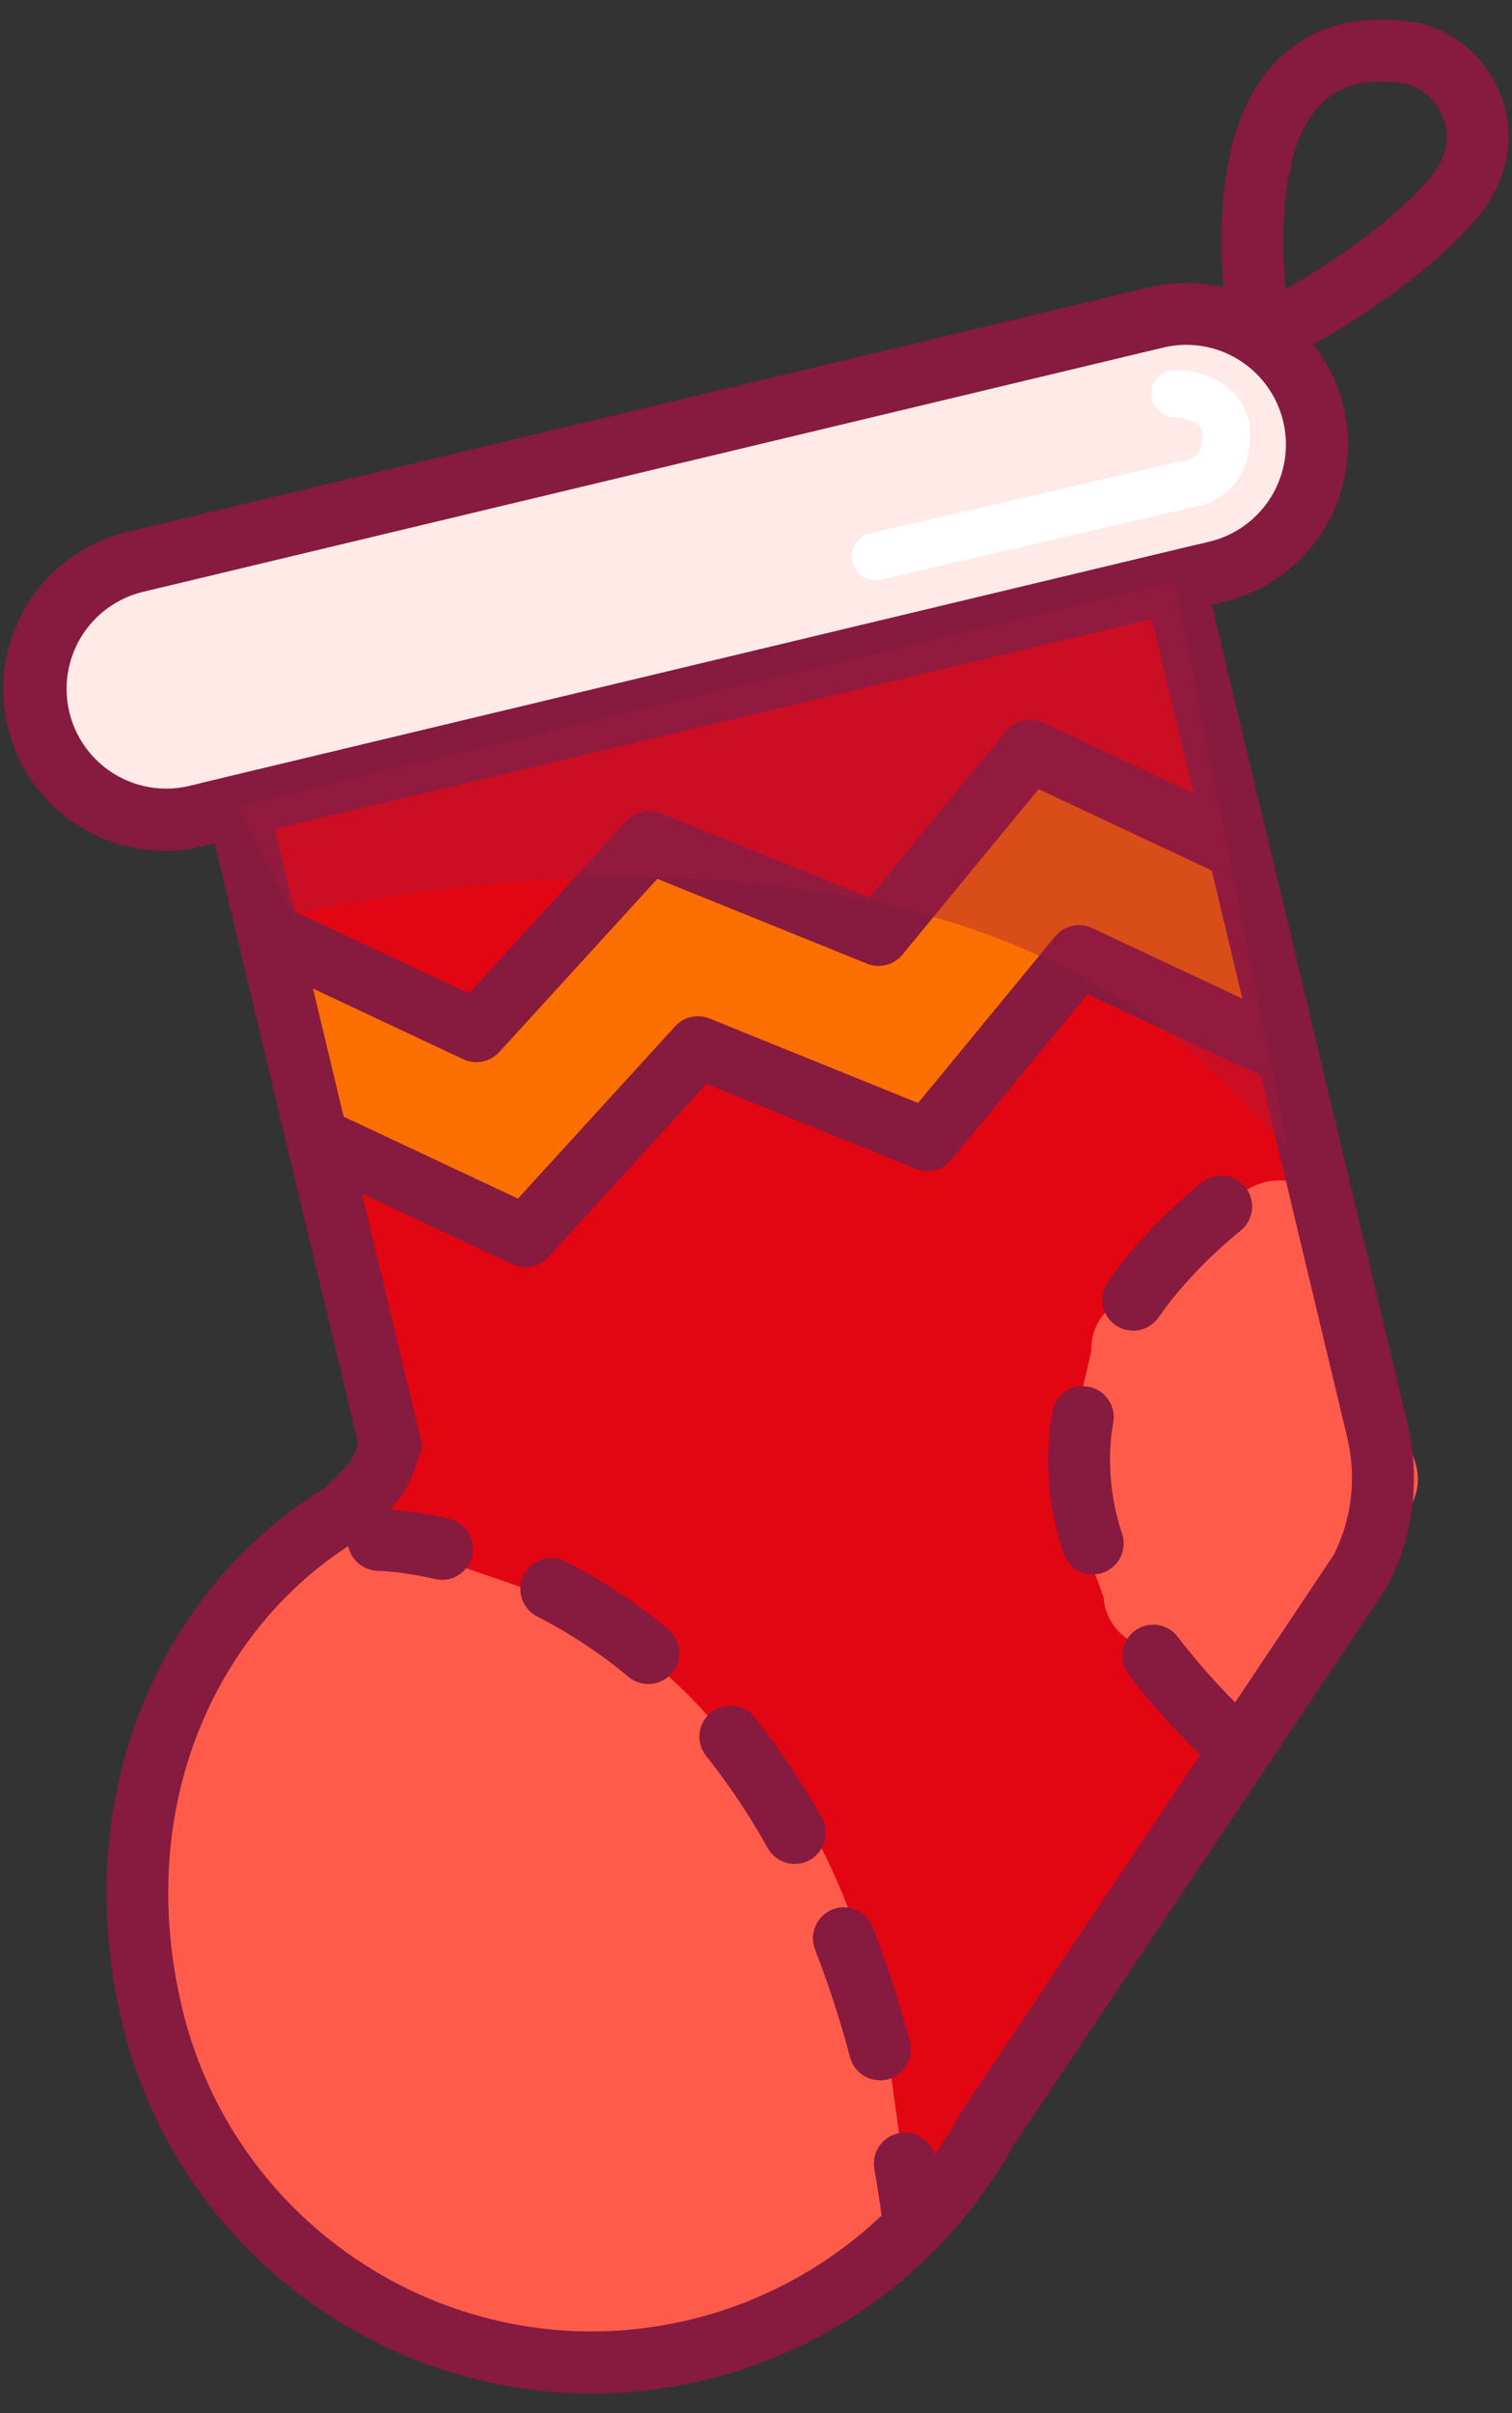 <svg width="37" height="59" viewBox="0 0 37 59" fill="none" xmlns="http://www.w3.org/2000/svg">
<rect x="0" y="0" width="37" height="59" fill="#333333" stroke="none"/>
<path d="M28.291 7.764L3.292 13.742C1.576 14.153 0.517 15.877 0.927 17.593C1.338 19.309 3.062 20.368 4.779 19.958L29.778 13.979C31.494 13.568 32.553 11.844 32.142 10.128C31.732 8.412 30.008 7.353 28.291 7.764Z" fill="#FFEAE8"/>
<path d="M4.038 20.801C3.069 20.803 2.133 20.448 1.408 19.805C0.684 19.161 0.221 18.274 0.107 17.312C-0.006 16.349 0.238 15.379 0.793 14.585C1.348 13.791 2.176 13.228 3.119 13.004L28.116 7.026C29.135 6.782 30.209 6.953 31.103 7.501C31.996 8.05 32.635 8.93 32.878 9.95C33.122 10.969 32.951 12.043 32.403 12.936C31.855 13.829 30.974 14.468 29.954 14.712L4.955 20.692C4.654 20.764 4.346 20.801 4.038 20.801V20.801ZM29.033 8.43C28.843 8.43 28.653 8.452 28.467 8.497L3.468 14.477C2.847 14.635 2.312 15.031 1.981 15.58C1.649 16.128 1.547 16.785 1.696 17.409C1.845 18.032 2.234 18.572 2.778 18.911C3.322 19.25 3.978 19.361 4.603 19.221L29.602 13.241C30.182 13.1 30.69 12.752 31.031 12.262C31.371 11.773 31.521 11.175 31.451 10.583C31.381 9.991 31.096 9.444 30.651 9.048C30.205 8.651 29.63 8.431 29.033 8.43V8.43Z" fill="#861A3F"/>
<path d="M32.665 39.346L33.299 38.397C33.84 37.346 33.986 36.135 33.71 34.986C33.683 34.874 33.668 34.776 33.634 34.669V34.658L28.742 14.223L5.816 19.707L9.552 35.324C9.552 35.324 9.385 35.894 9.206 36.138C8.964 36.468 8.399 36.992 8.399 36.992C4.735 39.168 2.435 43.885 3.723 49.27C5.144 55.212 11.113 58.877 17.055 57.455C18.553 57.098 19.961 56.432 21.186 55.498C22.412 54.564 23.428 53.384 24.17 52.033L32.665 39.349" fill="#E20613"/>
<path d="M29.68 41.543L27.575 40.058C27.41 39.944 27.272 39.793 27.174 39.617C27.075 39.441 27.018 39.245 27.006 39.044L26.452 37.568C26.125 36.7 26.064 35.754 26.277 34.851L26.708 33.025C26.699 32.826 26.736 32.627 26.816 32.445C26.895 32.262 27.015 32.1 27.167 31.971L30.352 29.212C31.116 28.549 32.347 28.862 32.657 29.8L34.633 35.757C34.693 35.939 34.712 36.133 34.688 36.324C34.663 36.514 34.596 36.697 34.492 36.858L31.735 41.164C31.303 41.839 30.35 42.016 29.68 41.543Z" fill="#FE5B4A"/>
<path d="M4.865 40.418L6.905 37.149C7.703 36.951 8.58 37.122 9.295 37.615L12.466 38.704C14.348 39.353 16.028 40.48 17.343 41.973L20.001 44.993C20.812 46.477 21.539 48.807 21.651 49.623L22.252 53.987C22.529 55.993 16.369 58.553 14.405 57.8L9.092 56.361C8.319 56.066 5.99 53.813 5.659 53.068L3.724 49.271C3.049 47.743 3.294 40.808 4.865 40.418Z" fill="#FE5B4A"/>
<path d="M14.481 58.516C9.14 58.516 4.284 54.864 2.987 49.446C2.34 46.741 2.522 44.042 3.505 41.641C4.412 39.433 5.984 37.567 7.939 36.386C8.144 36.191 8.463 35.871 8.595 35.691C8.664 35.565 8.721 35.432 8.765 35.295L4.903 19.149L29.302 13.313L34.364 34.472C34.391 34.564 34.409 34.647 34.423 34.717C34.429 34.748 34.435 34.776 34.443 34.809C34.76 36.135 34.592 37.53 33.969 38.742L33.95 38.781L33.292 39.767L24.818 52.428C23.794 54.272 22.296 55.809 20.479 56.88C18.661 57.951 16.591 58.516 14.481 58.516ZM6.726 20.268L10.334 35.345L10.276 35.537C10.227 35.701 10.053 36.261 9.81 36.585C9.534 36.961 8.972 37.486 8.909 37.545L8.851 37.599L8.782 37.64C7.074 38.656 5.698 40.279 4.903 42.213C4.038 44.319 3.884 46.697 4.456 49.092C5.778 54.62 11.351 58.04 16.877 56.714C18.272 56.379 19.582 55.757 20.724 54.887C21.865 54.017 22.813 52.919 23.507 51.663L23.541 51.605L32.032 38.92L32.641 38.008C33.083 37.127 33.2 36.117 32.97 35.157C32.961 35.114 32.951 35.072 32.942 35.032C32.93 34.973 32.92 34.928 32.908 34.89L32.891 34.825L28.185 15.136L6.726 20.268Z" fill="#861A3F"/>
<path d="M10.82 38.624C10.762 38.624 10.705 38.617 10.649 38.605C9.808 38.41 9.267 38.404 9.262 38.404C9.062 38.403 8.869 38.323 8.728 38.181C8.586 38.038 8.507 37.846 8.508 37.645C8.508 37.444 8.589 37.252 8.731 37.111C8.873 36.969 9.066 36.89 9.266 36.891C9.294 36.891 9.965 36.895 10.987 37.13C11.169 37.172 11.328 37.279 11.435 37.431C11.543 37.582 11.591 37.768 11.57 37.953C11.549 38.138 11.461 38.308 11.322 38.432C11.183 38.556 11.004 38.624 10.818 38.624H10.82Z" fill="#861A3F"/>
<path d="M21.533 50.858C21.367 50.858 21.206 50.804 21.074 50.703C20.942 50.602 20.846 50.46 20.803 50.299C20.567 49.408 20.281 48.53 19.948 47.669C19.911 47.577 19.892 47.477 19.893 47.377C19.895 47.277 19.916 47.178 19.956 47.086C19.995 46.995 20.053 46.911 20.125 46.842C20.197 46.773 20.282 46.718 20.375 46.682C20.468 46.645 20.568 46.628 20.668 46.63C20.768 46.632 20.866 46.655 20.958 46.695C21.049 46.736 21.132 46.794 21.2 46.867C21.269 46.94 21.322 47.026 21.358 47.119C21.711 48.032 22.014 48.963 22.265 49.909C22.295 50.021 22.299 50.139 22.276 50.252C22.253 50.366 22.205 50.473 22.134 50.565C22.063 50.657 21.972 50.732 21.868 50.783C21.764 50.834 21.649 50.861 21.533 50.861V50.858ZM19.446 45.569C19.311 45.569 19.178 45.532 19.062 45.464C18.946 45.395 18.85 45.297 18.785 45.179C18.345 44.385 17.838 43.629 17.272 42.919C17.151 42.763 17.097 42.565 17.12 42.369C17.143 42.172 17.242 41.993 17.396 41.869C17.55 41.745 17.747 41.686 17.944 41.705C18.14 41.724 18.322 41.819 18.45 41.971C19.071 42.746 19.625 43.572 20.108 44.441C20.173 44.556 20.206 44.687 20.205 44.819C20.204 44.952 20.168 45.081 20.101 45.195C20.034 45.309 19.938 45.404 19.823 45.47C19.708 45.535 19.578 45.569 19.446 45.569V45.569ZM15.865 41.172C15.689 41.172 15.518 41.11 15.382 40.997C14.694 40.424 13.945 39.929 13.148 39.521C12.969 39.43 12.833 39.272 12.771 39.081C12.709 38.891 12.725 38.683 12.816 38.504C12.907 38.325 13.065 38.19 13.256 38.128C13.447 38.065 13.655 38.082 13.834 38.173C14.731 38.631 15.575 39.188 16.349 39.833C16.469 39.933 16.555 40.067 16.596 40.217C16.636 40.367 16.63 40.526 16.577 40.672C16.524 40.819 16.427 40.945 16.3 41.034C16.173 41.124 16.021 41.172 15.865 41.172V41.172Z" fill="#861A3F"/>
<path d="M22.376 55.203C22.193 55.203 22.016 55.137 21.878 55.016C21.74 54.895 21.651 54.729 21.627 54.547C21.56 54.031 21.482 53.519 21.397 53.025C21.362 52.827 21.408 52.623 21.523 52.459C21.639 52.294 21.815 52.182 22.013 52.148C22.211 52.113 22.415 52.159 22.579 52.274C22.743 52.39 22.855 52.566 22.89 52.764C22.979 53.28 23.06 53.812 23.13 54.349C23.155 54.548 23.101 54.749 22.979 54.908C22.857 55.067 22.676 55.171 22.477 55.197C22.444 55.201 22.41 55.203 22.376 55.203V55.203Z" fill="#861A3F"/>
<path d="M30.359 43.545C30.171 43.545 29.99 43.475 29.851 43.348C29.035 42.617 28.289 41.811 27.623 40.942C27.561 40.862 27.516 40.772 27.49 40.675C27.463 40.578 27.457 40.477 27.47 40.377C27.483 40.277 27.516 40.181 27.567 40.095C27.618 40.008 27.685 39.932 27.765 39.872C27.846 39.812 27.937 39.768 28.035 39.743C28.132 39.719 28.233 39.714 28.333 39.729C28.432 39.743 28.527 39.778 28.613 39.83C28.699 39.883 28.773 39.951 28.832 40.033C29.441 40.827 30.123 41.562 30.869 42.229C30.982 42.331 31.061 42.466 31.096 42.614C31.131 42.763 31.121 42.919 31.066 43.061C31.011 43.204 30.914 43.326 30.788 43.413C30.662 43.499 30.512 43.545 30.36 43.545H30.359ZM26.741 38.492C26.581 38.492 26.426 38.441 26.297 38.347C26.168 38.253 26.072 38.121 26.023 37.969C25.779 37.236 25.653 36.469 25.649 35.696C25.65 35.296 25.685 34.897 25.754 34.504C25.791 34.308 25.904 34.136 26.068 34.023C26.232 33.91 26.433 33.866 26.629 33.901C26.825 33.935 26.999 34.046 27.114 34.208C27.229 34.37 27.276 34.571 27.244 34.767C27.19 35.075 27.162 35.386 27.162 35.698C27.166 36.312 27.266 36.92 27.46 37.502C27.497 37.616 27.506 37.736 27.488 37.854C27.469 37.972 27.422 38.083 27.352 38.18C27.282 38.276 27.19 38.355 27.084 38.409C26.978 38.463 26.86 38.491 26.741 38.491V38.492ZM27.73 32.532C27.592 32.532 27.456 32.494 27.338 32.422C27.22 32.35 27.124 32.248 27.06 32.125C26.996 32.002 26.967 31.865 26.976 31.727C26.985 31.589 27.032 31.456 27.111 31.343C27.707 30.488 28.479 29.67 29.405 28.911C29.482 28.848 29.571 28.801 29.666 28.772C29.761 28.743 29.861 28.734 29.96 28.744C30.059 28.753 30.154 28.783 30.242 28.829C30.33 28.877 30.407 28.94 30.47 29.017C30.533 29.094 30.58 29.182 30.609 29.277C30.638 29.373 30.647 29.473 30.637 29.571C30.628 29.67 30.598 29.766 30.551 29.854C30.504 29.941 30.441 30.019 30.364 30.082C29.545 30.752 28.868 31.467 28.351 32.208C28.281 32.308 28.189 32.39 28.081 32.446C27.973 32.502 27.853 32.532 27.731 32.532H27.73Z" fill="#861A3F"/>
<path d="M30.304 20.751L25.204 18.356L21.498 22.856L15.881 20.587L11.658 25.211L6.558 22.816L7.758 27.832L12.857 30.227L17.081 25.602L22.699 27.873L26.404 23.372L31.503 25.766L30.304 20.751Z" fill="#FA6F00"/>
<path d="M12.857 30.981C12.746 30.981 12.637 30.956 12.536 30.909L7.437 28.515C7.334 28.467 7.243 28.396 7.172 28.308C7.1 28.22 7.049 28.116 7.023 28.006L5.823 22.99C5.79 22.852 5.796 22.707 5.842 22.572C5.888 22.437 5.97 22.318 6.081 22.228C6.191 22.138 6.325 22.081 6.466 22.063C6.607 22.046 6.751 22.069 6.88 22.129L11.476 24.287L15.324 20.074C15.428 19.96 15.564 19.881 15.715 19.846C15.865 19.812 16.023 19.825 16.166 19.883L21.269 21.945L24.622 17.872C24.728 17.742 24.875 17.652 25.039 17.615C25.203 17.578 25.375 17.597 25.527 17.669L30.626 20.063C30.729 20.111 30.82 20.182 30.892 20.27C30.963 20.358 31.014 20.461 31.041 20.572L32.24 25.588C32.274 25.726 32.267 25.871 32.221 26.006C32.176 26.141 32.093 26.261 31.982 26.35C31.872 26.44 31.738 26.497 31.597 26.515C31.456 26.532 31.312 26.509 31.183 26.448L26.614 24.306L23.282 28.353C23.18 28.478 23.04 28.566 22.884 28.606C22.728 28.645 22.564 28.634 22.415 28.574L17.285 26.501L13.416 30.737C13.345 30.814 13.259 30.876 13.163 30.918C13.066 30.96 12.962 30.982 12.857 30.981V30.981ZM8.409 27.3L12.675 29.303L16.523 25.09C16.627 24.977 16.763 24.898 16.913 24.865C17.063 24.831 17.22 24.844 17.363 24.901L22.467 26.966L25.82 22.893C25.927 22.763 26.074 22.673 26.238 22.636C26.402 22.599 26.574 22.618 26.726 22.689L30.402 24.415L29.653 21.282L25.415 19.293L22.083 23.34C21.98 23.464 21.841 23.552 21.685 23.591C21.529 23.631 21.364 23.62 21.215 23.559L16.085 21.486L12.217 25.721C12.108 25.84 11.964 25.922 11.805 25.953C11.647 25.984 11.482 25.964 11.336 25.896L7.66 24.169L8.409 27.3Z" fill="#861A3F"/>
<path d="M30.868 9.01C30.809 9.009 30.751 9.002 30.694 8.988C30.55 8.956 30.42 8.883 30.317 8.778C30.215 8.672 30.145 8.54 30.117 8.396C29.966 7.551 29.89 6.694 29.892 5.836C29.898 3.884 30.339 2.434 31.202 1.525C32.017 0.667 33.144 0.335 34.554 0.535C35.531 0.676 36.393 1.401 36.748 2.382C37.123 3.417 36.865 4.535 36.041 5.449C35.282 6.293 34.238 7.137 32.931 7.951C32.423 8.269 31.982 8.515 31.702 8.666C31.249 8.911 31.066 9.01 30.868 9.01ZM33.789 1.995C33.154 1.995 32.664 2.184 32.299 2.569C31.717 3.18 31.409 4.314 31.404 5.843C31.404 6.292 31.428 6.715 31.462 7.069C32.411 6.523 33.901 5.568 34.918 4.44C35.487 3.808 35.454 3.254 35.325 2.9C35.163 2.452 34.757 2.097 34.336 2.037C34.155 2.01 33.972 1.996 33.789 1.995V1.995Z" fill="#861A3F"/>
<path opacity="0.4" d="M7.173 22.378C7.173 22.378 22.76 18.391 30.424 26.979L31.502 28.036L28.743 14.223L5.817 19.707L7.173 22.378Z" fill="#A81A3F"/>
<path d="M21.425 14.188C21.282 14.188 21.144 14.135 21.038 14.04C20.931 13.945 20.864 13.814 20.848 13.672C20.831 13.53 20.868 13.387 20.95 13.271C21.032 13.154 21.155 13.072 21.294 13.039L29.097 11.23C29.409 11.158 29.429 10.743 29.43 10.661C29.43 10.502 29.393 10.393 29.189 10.302C29.053 10.246 28.908 10.214 28.761 10.209C28.607 10.208 28.459 10.146 28.35 10.037C28.241 9.927 28.18 9.779 28.181 9.625C28.182 9.47 28.243 9.322 28.353 9.214C28.462 9.105 28.611 9.044 28.765 9.045C28.855 9.045 29.653 9.06 30.173 9.586C30.313 9.73 30.422 9.9 30.495 10.087C30.567 10.274 30.601 10.474 30.594 10.674C30.584 11.529 30.099 12.191 29.36 12.361L21.557 14.17C21.514 14.181 21.469 14.187 21.425 14.188V14.188Z" fill="white"/>
</svg>
